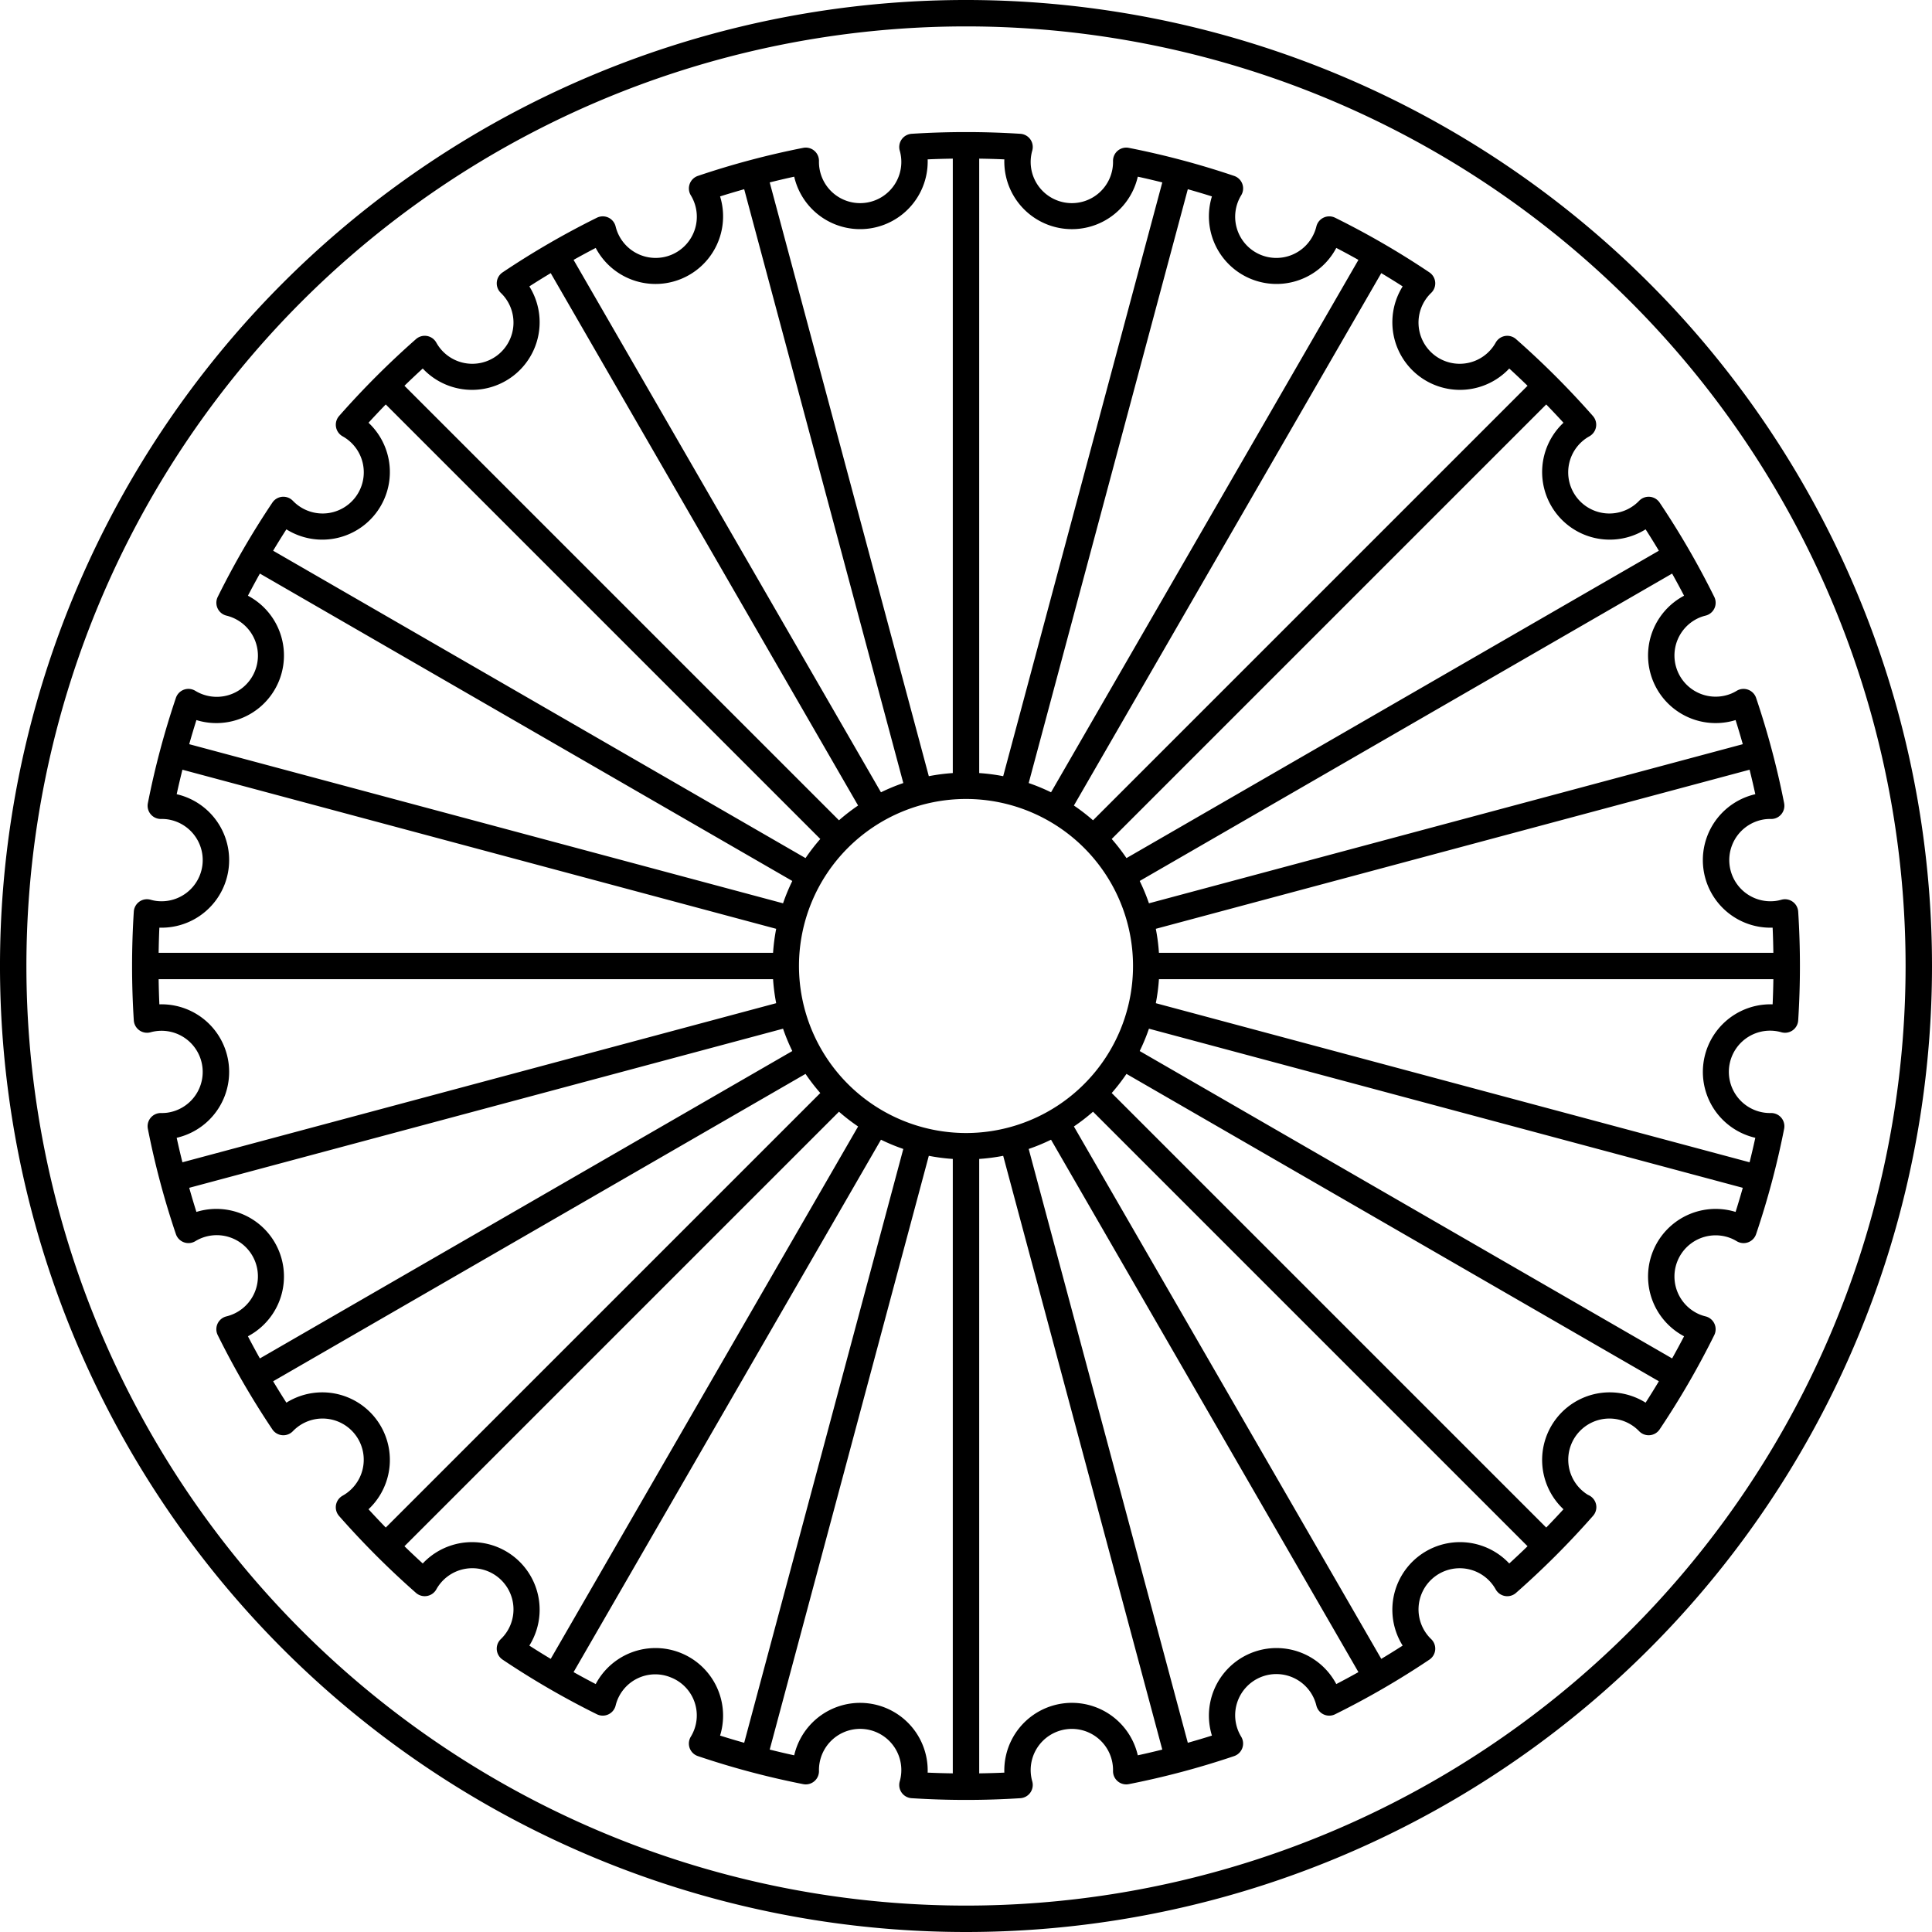 <svg xmlns="http://www.w3.org/2000/svg" viewBox="0 0 512 512" id="ashoka-chakra">
  <path d="M437.02 74.981A256 256 0 0 0 74.98 437.02 256 256 0 0 0 437.02 74.98Zm-4.95 357.089A249 249 0 0 1 79.93 79.93a249 249 0 0 1 352.14 352.14Zm44.47-190.486a3.513 3.513 0 0 0-4.438-3.149 10.965 10.965 0 0 1-1.488.318 10.913 10.913 0 0 1-2.849-21.64 11.036 11.036 0 0 1 1.571-.076 3.443 3.443 0 0 0 2.695-1.216 3.5 3.5 0 0 0 .802-2.846l-.016-.102a3.167 3.167 0 0 0-.021-.116 219.897 219.897 0 0 0-7.414-27.817 3.513 3.513 0 0 0-5.122-1.879 10.965 10.965 0 0 1-1.422.733 10.913 10.913 0 1 1-8.352-20.165 11.02 11.02 0 0 1 1.525-.487 3.644 3.644 0 0 0 .62-.222 3.5 3.5 0 0 0 1.672-4.729 220.031 220.031 0 0 0-14.486-24.999 3.504 3.504 0 0 0-5.414-.492 10.816 10.816 0 0 1-1.165 1.056 10.914 10.914 0 1 1-12.011-18.142 3.669 3.669 0 0 0 .589-.42 3.5 3.5 0 0 0 .323-4.946 226.864 226.864 0 0 0-9.868-10.519 226.888 226.888 0 0 0-10.519-9.868 3.512 3.512 0 0 0-4.956.335 3.475 3.475 0 0 0-.41.578A10.914 10.914 0 1 1 379.3 77.597a3.5 3.5 0 0 0-.4-5.346l-.084-.06q-.047-.034-.095-.066a219.946 219.946 0 0 0-24.912-14.428 3.513 3.513 0 0 0-4.95 2.292 11.059 11.059 0 0 1-.488 1.526 10.914 10.914 0 1 1-19.432-9.775 3.664 3.664 0 0 0 .307-.661 3.5 3.5 0 0 0-2.186-4.46 219.89 219.89 0 0 0-27.92-7.435 3.5 3.5 0 0 0-4.176 3.48 10.914 10.914 0 1 1-21.399-2.765 3.668 3.668 0 0 0 .12-.728 3.5 3.5 0 0 0-3.27-3.711 226.175 226.175 0 0 0-14.391-.458L256 35l-.024.002c-4.814 0-9.628.153-14.392.458a3.514 3.514 0 0 0-3.149 4.439 10.914 10.914 0 1 1-21.399 2.765 3.5 3.5 0 0 0-4.176-3.48 219.946 219.946 0 0 0-27.92 7.434 3.513 3.513 0 0 0-1.879 5.122 10.914 10.914 0 1 1-19.92 8.25 3.644 3.644 0 0 0-.22-.622 3.5 3.5 0 0 0-4.73-1.67 220.031 220.031 0 0 0-24.999 14.485 3.504 3.504 0 0 0-.492 5.414 10.914 10.914 0 1 1-17.086 13.177 3.628 3.628 0 0 0-.42-.59 3.5 3.5 0 0 0-4.946-.323 226.864 226.864 0 0 0-10.519 9.868 226.864 226.864 0 0 0-9.868 10.519 3.515 3.515 0 0 0 .912 5.366A10.914 10.914 0 1 1 77.597 132.7a3.548 3.548 0 0 0-.566-.47 3.5 3.5 0 0 0-4.848.962 220.031 220.031 0 0 0-14.486 25 3.513 3.513 0 0 0 2.292 4.95 11.05 11.05 0 0 1 1.526.487 10.914 10.914 0 1 1-9.775 19.432 3.623 3.623 0 0 0-.7-.32 3.501 3.501 0 0 0-4.422 2.2 219.989 219.989 0 0 0-7.434 27.92 3.503 3.503 0 0 0 3.48 4.176 11.192 11.192 0 0 1 1.57.076 10.913 10.913 0 0 1-2.848 21.64 11.039 11.039 0 0 1-1.488-.318 3.633 3.633 0 0 0-.72-.12 3.46 3.46 0 0 0-2.536.865 3.498 3.498 0 0 0-1.182 2.404 226.435 226.435 0 0 0 0 28.832 3.513 3.513 0 0 0 4.438 3.149 10.906 10.906 0 1 1 4.337 21.322 11.304 11.304 0 0 1-1.571.077 3.25 3.25 0 0 0-.541.035 3.5 3.5 0 0 0-2.94 4.14 219.946 219.946 0 0 0 7.435 27.92 3.513 3.513 0 0 0 5.121 1.88 10.914 10.914 0 1 1 8.25 19.92 3.644 3.644 0 0 0-.62.22 3.5 3.5 0 0 0-1.672 4.73 220.031 220.031 0 0 0 14.486 24.999 3.503 3.503 0 0 0 5.413.493 10.957 10.957 0 0 1 1.166-1.057 10.913 10.913 0 1 1 12.009 18.144 3.625 3.625 0 0 0-.587.42 3.5 3.5 0 0 0-.323 4.945 227.43 227.43 0 0 0 9.868 10.518 226.864 226.864 0 0 0 10.52 9.868 3.515 3.515 0 0 0 5.365-.912 10.914 10.914 0 1 1 17.086 13.176 3.548 3.548 0 0 0-.47.566 3.5 3.5 0 0 0 .962 4.848 220.031 220.031 0 0 0 25 14.486 3.513 3.513 0 0 0 4.95-2.293 10.81 10.81 0 0 1 14.746-7.43 10.812 10.812 0 0 1 5.173 15.679 3.664 3.664 0 0 0-.32.701 3.5 3.5 0 0 0 2.199 4.422 219.916 219.916 0 0 0 27.92 7.434 3.501 3.501 0 0 0 4.176-3.48 10.914 10.914 0 1 1 21.399 2.766 3.638 3.638 0 0 0-.12.72 3.5 3.5 0 0 0 3.27 3.718 226.464 226.464 0 0 0 28.83 0 3.514 3.514 0 0 0 3.15-4.438 10.913 10.913 0 1 1 21.399-2.766 3.5 3.5 0 0 0 4.176 3.48 219.946 219.946 0 0 0 27.92-7.434 3.513 3.513 0 0 0 1.878-5.123 10.914 10.914 0 1 1 19.92-8.249 3.66 3.66 0 0 0 .244.67 3.5 3.5 0 0 0 4.707 1.623 220.031 220.031 0 0 0 24.999-14.486 3.504 3.504 0 0 0 .492-5.414 10.913 10.913 0 1 1 17.086-13.176 3.669 3.669 0 0 0 .42.589 3.5 3.5 0 0 0 4.946.323 226.838 226.838 0 0 0 10.519-9.868 226.98 226.98 0 0 0 9.924-10.583 3.467 3.467 0 0 0-.122-4.691 3.431 3.431 0 0 0-1.21-.823 9.614 9.614 0 0 1-.912-.614 10.913 10.913 0 1 1 14.453-16.259 3.503 3.503 0 0 0 5.413-.493 220.031 220.031 0 0 0 14.486-25 3.513 3.513 0 0 0-2.292-4.95 11.05 11.05 0 0 1-1.526-.487 10.913 10.913 0 0 1 8.352-20.165 11.065 11.065 0 0 1 1.425.734 3.632 3.632 0 0 0 .698.318 3.499 3.499 0 0 0 4.422-2.198 219.946 219.946 0 0 0 7.434-27.92 3.503 3.503 0 0 0-2.942-4.141 3.241 3.241 0 0 0-.538-.035 11.705 11.705 0 0 1-1.57-.077 10.914 10.914 0 1 1 4.336-21.322 3.633 3.633 0 0 0 .72.12 3.5 3.5 0 0 0 3.718-3.27 226.464 226.464 0 0 0 0-28.83Zm-33.412-89.58a212.125 212.125 0 0 1 3.168 5.867 17.915 17.915 0 0 0 13.652 32.958 212.03 212.03 0 0 1 1.908 6.389l-157.372 42.167a50.948 50.948 0 0 0-2.453-5.92Zm-28.789-39.973a17.915 17.915 0 0 0 21.763 28.25 212.266 212.266 0 0 1 3.515 5.666l-141.09 81.459a51.595 51.595 0 0 0-3.914-5.069l115.154-115.154a219.195 219.195 0 0 1 4.572 4.848Zm-42.62-36.133a17.915 17.915 0 0 0 28.25 21.763 221.03 221.03 0 0 1 4.848 4.572L289.662 217.387a51.608 51.608 0 0 0-5.068-3.914l81.46-141.09c1.905 1.146 3.799 2.311 5.665 3.515Zm-50.547-23.845a17.914 17.914 0 0 0 32.957 13.651c1.971 1.02 3.924 2.084 5.868 3.168L278.534 209.97a50.942 50.942 0 0 0-5.92-2.453l42.168-157.372c2.141.608 4.275 1.236 6.39 1.909ZM259.5 42.042c2.223.035 4.444.091 6.662.194a17.914 17.914 0 0 0 35.364 4.587c2.17.468 4.333.983 6.492 1.52l-42.163 157.354a51.129 51.129 0 0 0-6.355-.827Zm-49.026 4.78a17.914 17.914 0 0 0 35.364-4.586c2.218-.103 4.44-.16 6.662-.195V204.87a51.128 51.128 0 0 0-6.355.827L203.982 48.343a212.897 212.897 0 0 1 6.492-1.52Zm-52.603 18.882a17.914 17.914 0 0 0 32.957-13.652c2.115-.672 4.249-1.3 6.39-1.908l42.167 157.372a50.917 50.917 0 0 0-5.92 2.453L152.003 68.873a212.2 212.2 0 0 1 5.868-3.169Zm-45.84 31.957a17.915 17.915 0 0 0 28.25-21.763 212.97 212.97 0 0 1 5.666-3.515l81.458 141.09a51.646 51.646 0 0 0-5.067 3.914L107.183 102.233a219.16 219.16 0 0 1 4.848-4.572Zm-36.134 42.62a17.915 17.915 0 0 0 21.764-28.25 220.566 220.566 0 0 1 4.572-4.848l115.154 115.154a51.598 51.598 0 0 0-3.914 5.069l-141.09-81.46a212.66 212.66 0 0 1 3.514-5.664Zm-23.844 50.547a17.914 17.914 0 0 0 13.651-32.957c1.02-1.971 2.084-3.924 3.168-5.868l141.097 81.462a50.93 50.93 0 0 0-2.453 5.92L50.144 197.218a212 212 0 0 1 1.909-6.39Zm-9.818 55.01a17.914 17.914 0 0 0 4.588-35.364c.468-2.17.984-4.333 1.52-6.492l157.354 42.163a51.134 51.134 0 0 0-.827 6.355H42.04c.036-2.223.093-4.447.195-6.662Zm6.108 62.18a213.168 213.168 0 0 1-1.52-6.492 17.914 17.914 0 0 0-4.588-35.364 220.62 220.62 0 0 1-.194-6.662H204.87a51.134 51.134 0 0 0 .827 6.355Zm20.53 51.979a212.125 212.125 0 0 1-3.169-5.868 17.914 17.914 0 0 0-13.652-32.957 212.47 212.47 0 0 1-1.908-6.39l157.372-42.167a50.975 50.975 0 0 0 2.453 5.92Zm28.788 39.972a17.915 17.915 0 0 0-21.764-28.25 213.008 213.008 0 0 1-3.514-5.666l141.09-81.459a51.574 51.574 0 0 0 3.914 5.069L102.233 404.817a220.261 220.261 0 0 1-4.572-4.848Zm42.62 36.133a17.915 17.915 0 0 0-28.25-21.763 221.03 221.03 0 0 1-4.848-4.572l115.155-115.154a51.57 51.57 0 0 0 5.068 3.914l-81.46 141.09a212.219 212.219 0 0 1-5.665-3.515Zm50.548 23.846a17.915 17.915 0 0 0-32.958-13.652 211.532 211.532 0 0 1-5.868-3.169l81.462-141.096a50.904 50.904 0 0 0 5.92 2.453l-42.167 157.372a212.193 212.193 0 0 1-6.389-1.908Zm61.671 10.01a219.908 219.908 0 0 1-6.662-.193 17.915 17.915 0 0 0-35.365-4.588c-2.17-.468-4.333-.983-6.49-1.52l42.162-157.354a51.132 51.132 0 0 0 6.355.827ZM211.737 256A44.263 44.263 0 1 1 256 300.263 44.313 44.313 0 0 1 211.737 256Zm89.79 209.177a17.915 17.915 0 0 0-35.366 4.588c-2.215.102-4.438.158-6.661.194V307.13a51.131 51.131 0 0 0 6.355-.827l42.163 157.354a212.88 212.88 0 0 1-6.491 1.52Zm52.602-18.881a17.915 17.915 0 0 0-32.958 13.652c-2.115.672-4.248 1.3-6.389 1.908l-42.167-157.372a50.946 50.946 0 0 0 5.92-2.453l81.462 141.096a211.56 211.56 0 0 1-5.868 3.169Zm45.84-31.957a17.915 17.915 0 0 0-28.25 21.763 212.97 212.97 0 0 1-5.666 3.515l-81.459-141.09a51.608 51.608 0 0 0 5.068-3.914l115.155 115.154a219.16 219.16 0 0 1-4.848 4.572Zm36.134-42.62a17.915 17.915 0 0 0-21.764 28.25 220.152 220.152 0 0 1-4.572 4.848L294.613 289.663a51.564 51.564 0 0 0 3.914-5.069l141.09 81.46a213.003 213.003 0 0 1-3.514 5.664Zm23.845-50.548a17.915 17.915 0 0 0-13.652 32.958 212.125 212.125 0 0 1-3.168 5.868L302.03 278.535a50.975 50.975 0 0 0 2.453-5.92l157.372 42.167a212.174 212.174 0 0 1-1.908 6.389Zm9.817-55.01a17.915 17.915 0 0 0-4.588 35.365 212.81 212.81 0 0 1-1.52 6.492l-157.354-42.163a51.134 51.134 0 0 0 .827-6.355h162.83a220.862 220.862 0 0 1-.195 6.661ZM307.13 252.5a51.122 51.122 0 0 0-.827-6.355l157.354-42.163a212.76 212.76 0 0 1 1.52 6.491 17.915 17.915 0 0 0 4.588 35.366c.102 2.214.159 4.438.194 6.661Z"></path>
</svg>
